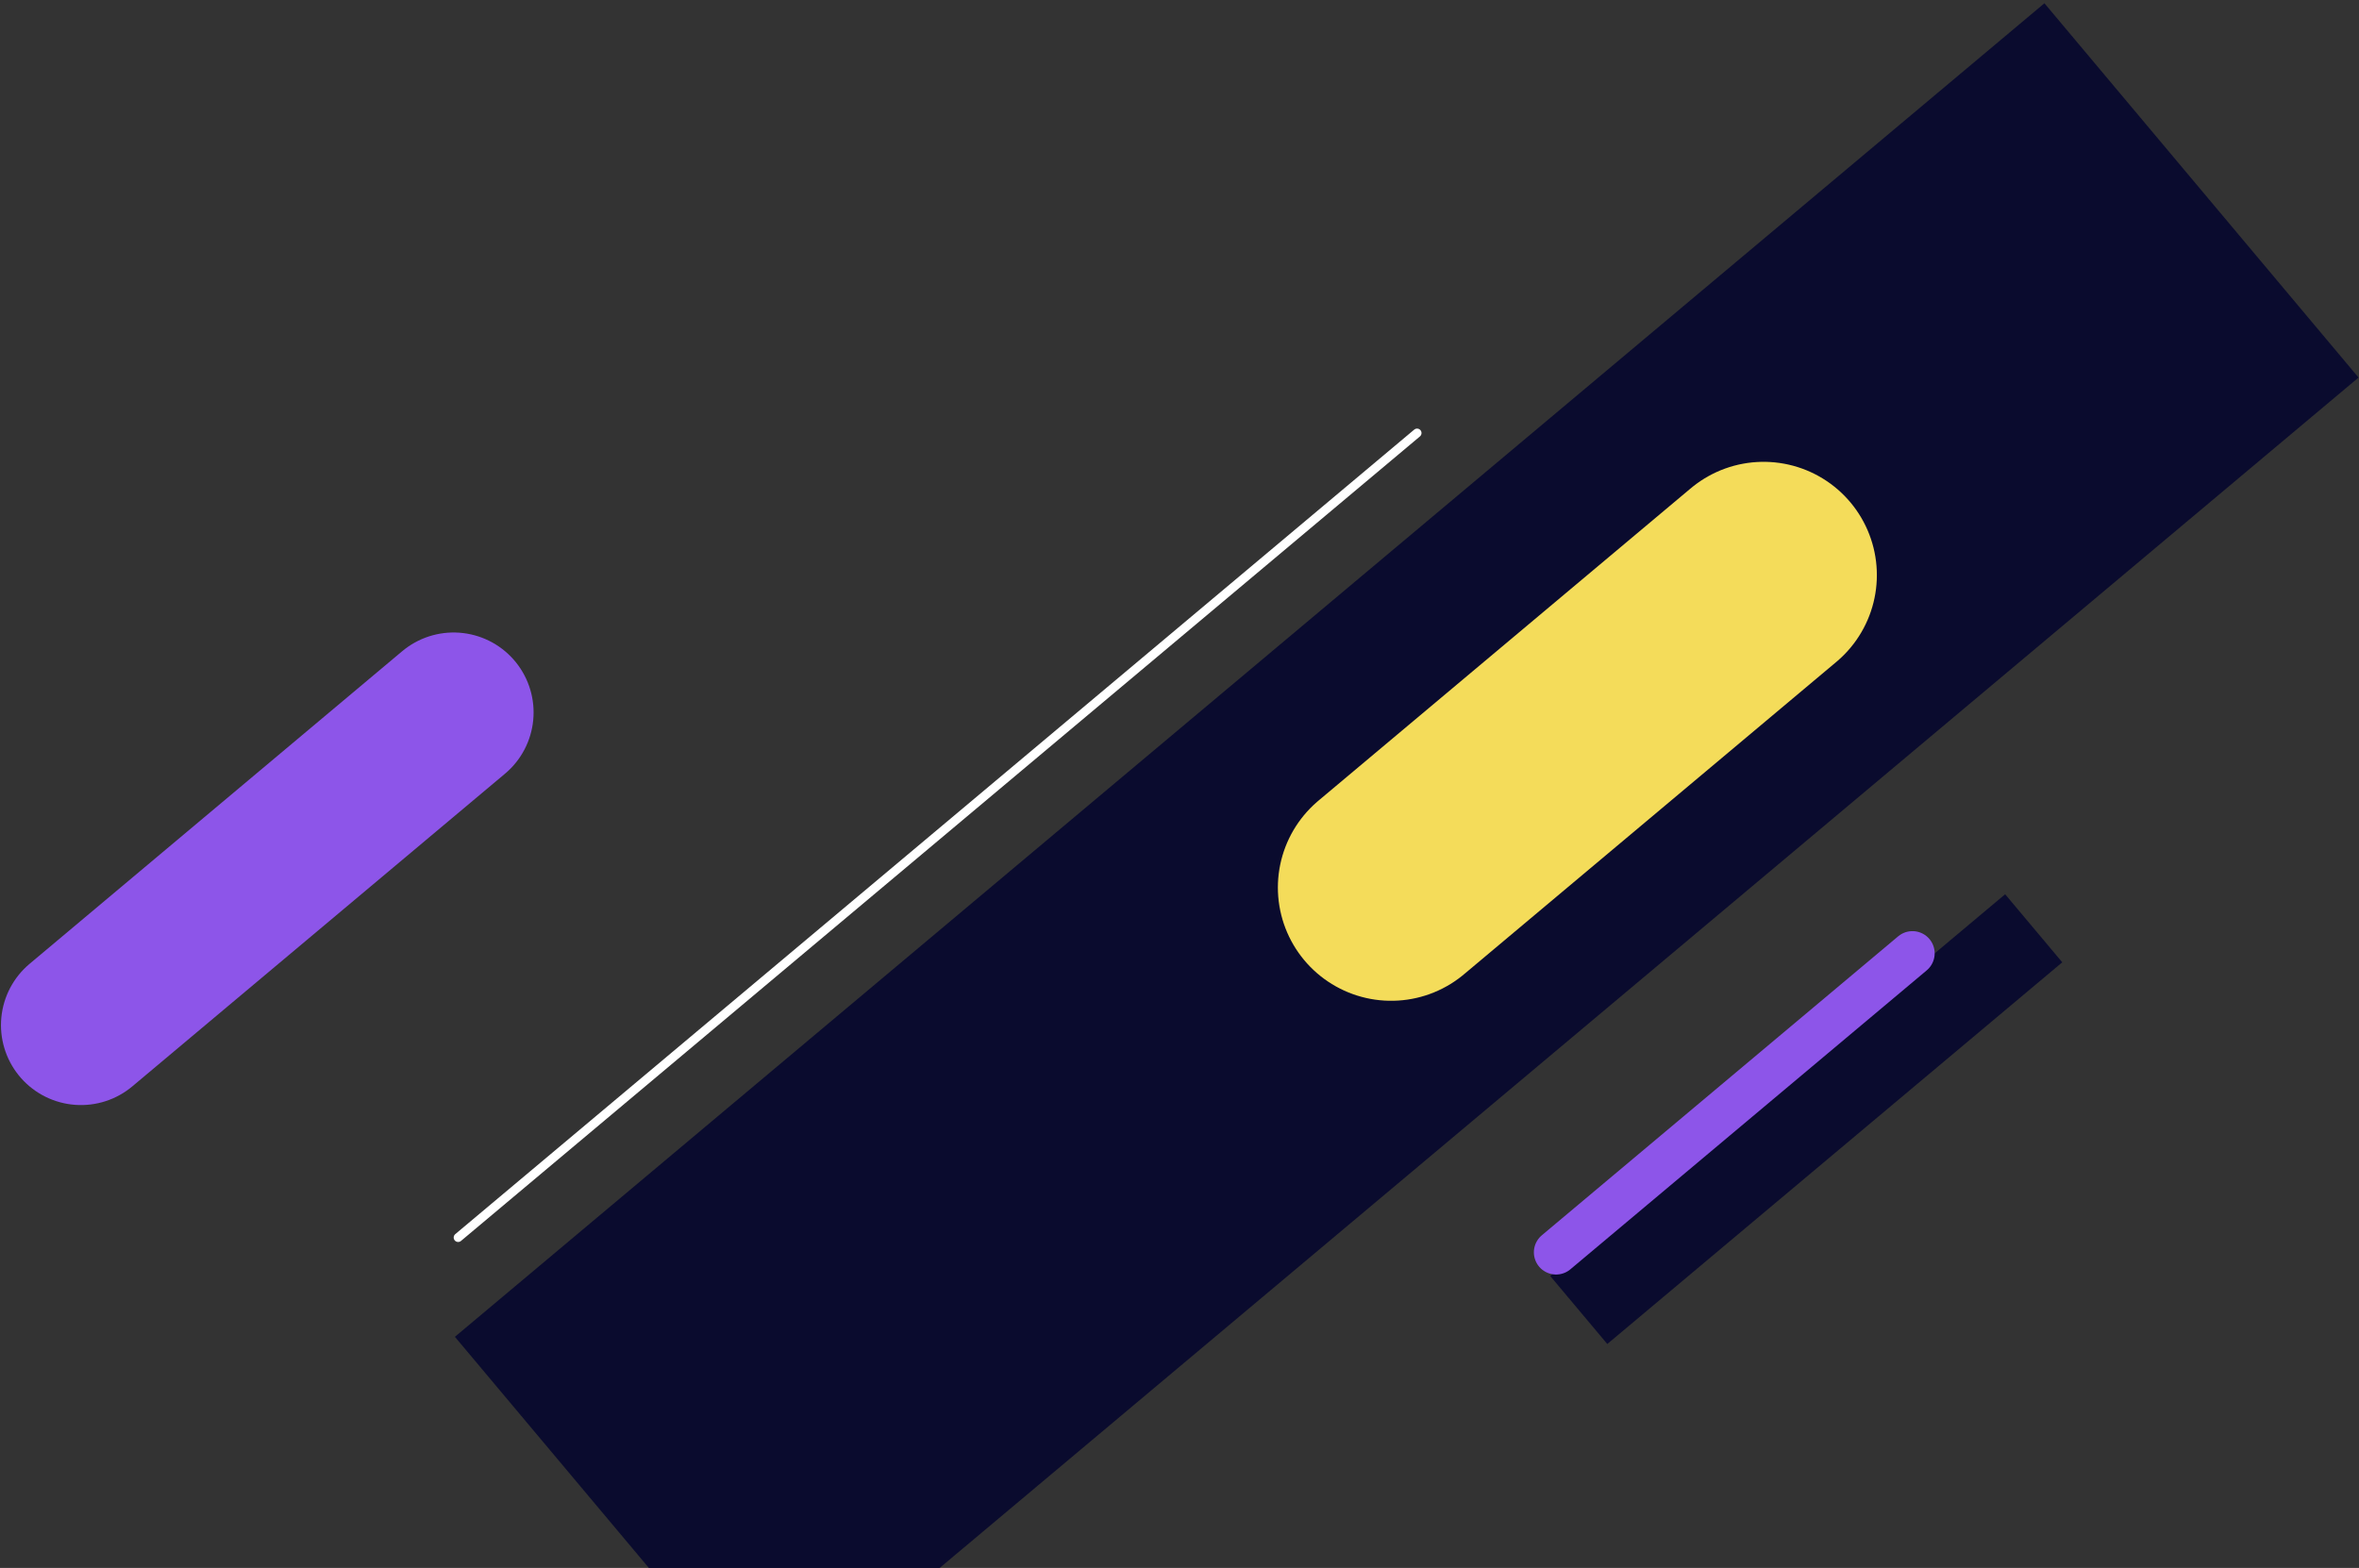 <svg width="531" height="353" viewBox="0 0 531 353" fill="none" xmlns="http://www.w3.org/2000/svg">
<rect x="0" y="0" width="531" height="353" fill="#333333" stroke="none"/>
<line x1="355.367" y1="294.918" x2="457.777" y2="208.987" stroke="#0A0B2E" stroke-width="20"/>
<line x1="137.749" y1="343.093" x2="495.544" y2="42.867" stroke="#0A0B2E" stroke-width="110"/>
<line x1="350.267" y1="281.937" x2="430.483" y2="214.628" stroke="#8D55E9" stroke-width="10" stroke-linecap="round"/>
<line x1="313.143" y1="199.811" x2="396.973" y2="129.47" stroke="#F4DC5A" stroke-width="51" stroke-linecap="round"/>
<line x1="18.219" y1="230.786" x2="102.108" y2="160.394" stroke="#8D55E9" stroke-width="36" stroke-linecap="round"/>
<line x1="103.123" y1="278.61" x2="318.975" y2="97.49" stroke="white" stroke-width="2" stroke-linecap="round"/>
</svg>
